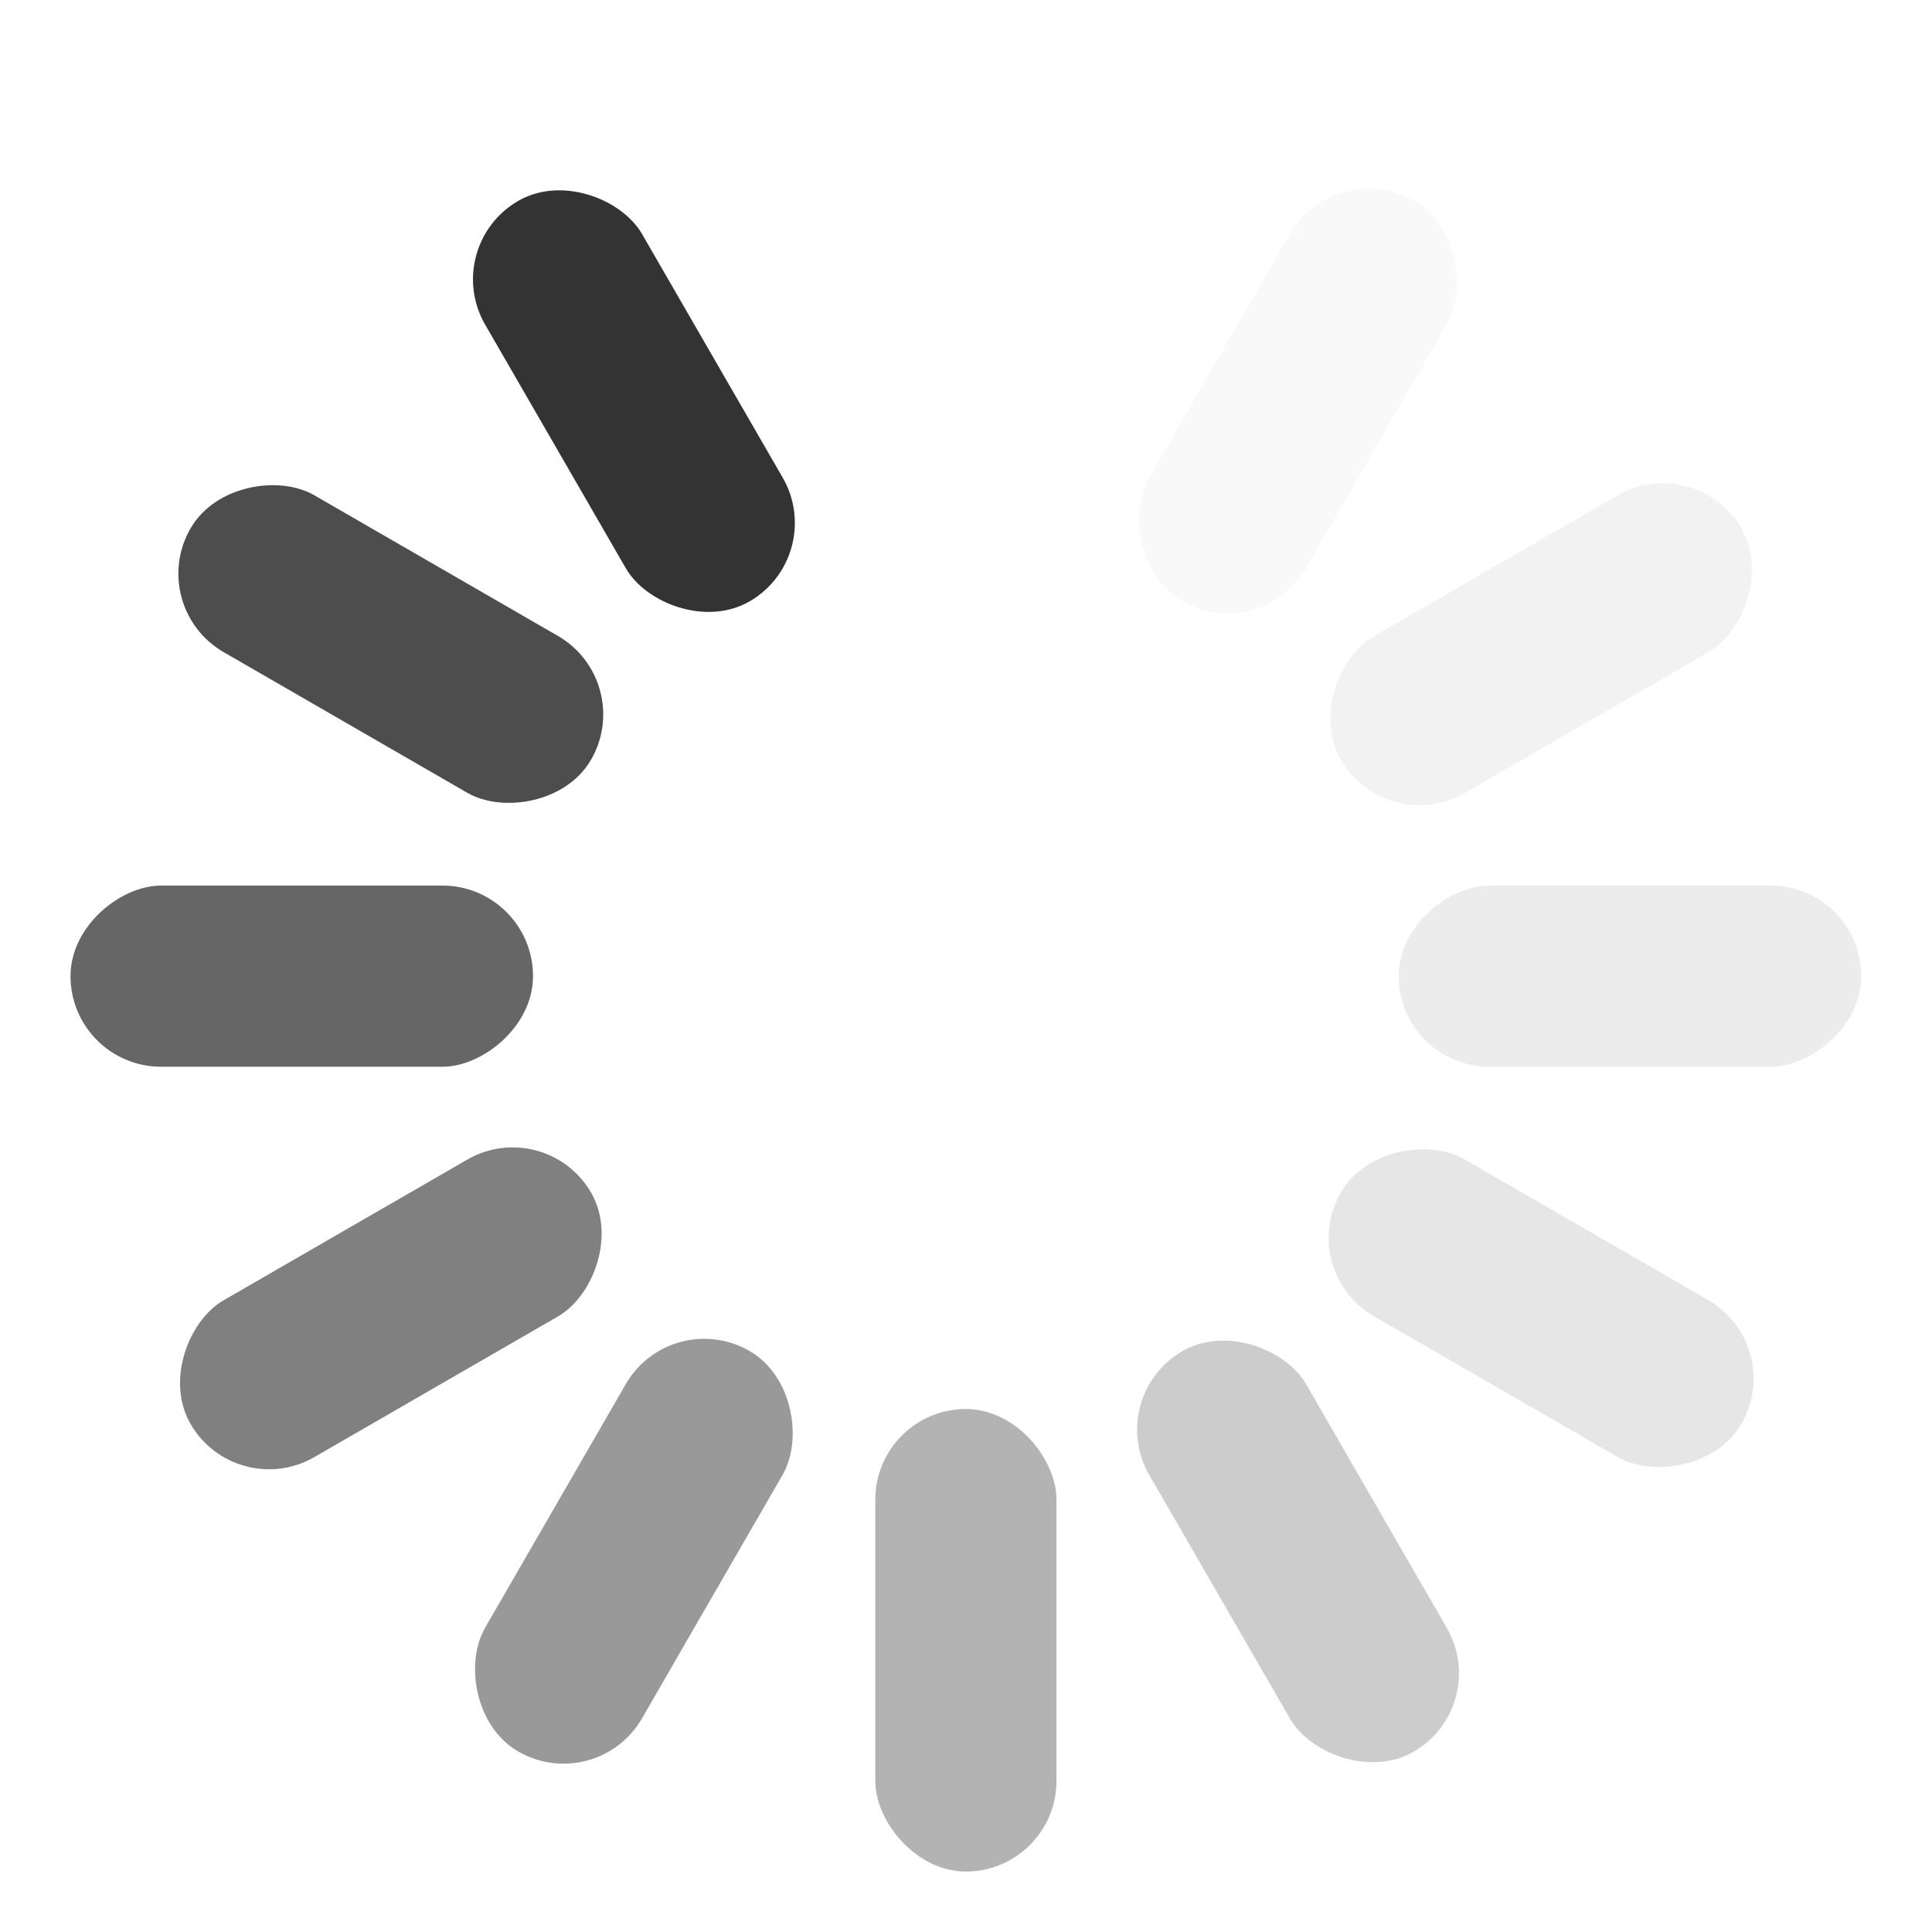 <?xml version="1.0" encoding="UTF-8" standalone="no"?>
<!-- Created with Inkscape (http://www.inkscape.org/) -->

<svg
   xmlns:dc="http://purl.org/dc/elements/1.1/"
   xmlns:cc="http://creativecommons.org/ns#"
   xmlns:rdf="http://www.w3.org/1999/02/22-rdf-syntax-ns#"
   xmlns:svg="http://www.w3.org/2000/svg"
   xmlns="http://www.w3.org/2000/svg"
   xmlns:sodipodi="http://sodipodi.sourceforge.net/DTD/sodipodi-0.dtd"
   xmlns:inkscape="http://www.inkscape.org/namespaces/inkscape"
   width="32"
   height="32"
   viewBox="0 0 8.467 8.467"
   version="1.1"
   id="svg8"
   inkscape:version="0.92.4 (5da689c313, 2019-01-14)"
   sodipodi:docname="loading.svg"
   inkscape:export-filename="C:\Users\detail\Desktop\tf\loading_0.png"
   inkscape:export-xdpi="96"
   inkscape:export-ydpi="96">
  <defs
     id="defs2" />
  <sodipodi:namedview
     id="base"
     pagecolor="#ffffff"
     bordercolor="#666666"
     borderopacity="1.0"
     inkscape:pageopacity="0.0"
     inkscape:pageshadow="2"
     inkscape:zoom="15.839192"
     inkscape:cx="1.9700819"
     inkscape:cy="12.742753"
     inkscape:document-units="mm"
     inkscape:current-layer="layer2"
     showgrid="false"
     units="px"
     inkscape:window-width="1920"
     inkscape:window-height="1009"
     inkscape:window-x="-8"
     inkscape:window-y="-8"
     inkscape:window-maximized="1" />
  <g
     inkscape:label="bg"
     inkscape:groupmode="layer"
     id="layer1"
     transform="translate(0,-288.533)"
     style="display:none"
     sodipodi:insensitive="true">
    <rect
       style="opacity:1;fill:#000000;fill-opacity:1;stroke:none;stroke-width:0.499;stroke-opacity:1"
       id="rect815"
       width="8.467"
       height="8.467"
       x="0"
       y="288.533" />
  </g>
  <g
     inkscape:groupmode="layer"
     id="layer2"
     inkscape:label="1">
    <rect
       style="opacity:1;fill:#b3b3b3;fill-opacity:1;stroke:none;stroke-width:0.366;stroke-opacity:1"
       id="rect839"
       width="0.794"
       height="2.027"
       x="3.836"
       y="6.175"
       rx="0.397"
       inkscape:export-xdpi="103.57035"
       inkscape:export-ydpi="103.57035" />
    <rect
       style="opacity:1;fill:#ffffff;fill-opacity:1;stroke:none;stroke-width:0.366;stroke-opacity:1"
       id="rect839-5"
       width="0.794"
       height="2.027"
       x="3.836"
       y="0.354"
       rx="0.397"
       inkscape:export-xdpi="103.57035"
       inkscape:export-ydpi="103.57035" />
    <rect
       style="opacity:1;fill:#ececec;fill-opacity:1;stroke:none;stroke-width:0.366;stroke-opacity:1"
       id="rect839-6"
       width="0.794"
       height="2.027"
       x="-4.675"
       y="6.13"
       rx="0.397"
       inkscape:export-xdpi="103.57035"
       inkscape:export-ydpi="103.57035"
       transform="rotate(-90)" />
    <rect
       style="opacity:1;fill:#666666;fill-opacity:1;stroke:none;stroke-width:0.366;stroke-opacity:1"
       id="rect839-5-3"
       width="0.794"
       height="2.027"
       x="-4.675"
       y="0.309"
       rx="0.397"
       inkscape:export-xdpi="103.57035"
       inkscape:export-ydpi="103.57035"
       transform="rotate(-90)" />
    <rect
       style="opacity:1;fill:#cccccc;fill-opacity:1;stroke:none;stroke-width:0.366;stroke-opacity:1"
       id="rect839-68"
       width="0.794"
       height="2.027"
       x="1.13"
       y="7.719"
       rx="0.397"
       inkscape:export-xdpi="103.57035"
       inkscape:export-ydpi="103.57035"
       transform="rotate(-30)" />
    <rect
       style="opacity:1;fill:#333333;fill-opacity:1;stroke:none;stroke-width:0.366;stroke-opacity:1"
       id="rect839-5-9"
       width="0.794"
       height="2.027"
       x="1.13"
       y="1.898"
       rx="0.397"
       inkscape:export-xdpi="103.57035"
       inkscape:export-ydpi="103.57035"
       transform="rotate(-30)" />
    <rect
       style="opacity:1;fill:#f2f2f2;fill-opacity:1;stroke:none;stroke-width:0.366;stroke-opacity:1"
       id="rect839-6-0"
       width="0.794"
       height="2.027"
       x="-6.219"
       y="3.424"
       rx="0.397"
       transform="rotate(-120)"
       inkscape:export-xdpi="103.57035"
       inkscape:export-ydpi="103.57035" />
    <rect
       style="opacity:1;fill:#808080;fill-opacity:1;stroke:none;stroke-width:0.366;stroke-opacity:1"
       id="rect839-5-3-8"
       width="0.794"
       height="2.027"
       x="-6.219"
       y="-2.397"
       rx="0.397"
       transform="rotate(-120)"
       inkscape:export-xdpi="103.57035"
       inkscape:export-ydpi="103.57035" />
    <rect
       style="opacity:1;fill:#e6e6e6;fill-opacity:1;stroke:none;stroke-width:0.366;stroke-opacity:1"
       id="rect839-8"
       width="0.794"
       height="2.027"
       x="-1.985"
       y="7.702"
       rx="0.397"
       inkscape:export-xdpi="103.57035"
       inkscape:export-ydpi="103.57035"
       transform="rotate(-60)" />
    <rect
       style="opacity:1;fill:#4d4d4d;fill-opacity:1;stroke:none;stroke-width:0.366;stroke-opacity:1"
       id="rect839-5-2"
       width="0.794"
       height="2.027"
       x="-1.985"
       y="1.881"
       rx="0.397"
       inkscape:export-xdpi="103.57035"
       inkscape:export-ydpi="103.57035"
       transform="rotate(-60)" />
    <rect
       style="opacity:1;fill:#f9f9f9;fill-opacity:1;stroke:none;stroke-width:0.366;stroke-opacity:1"
       id="rect839-6-9"
       width="0.794"
       height="2.027"
       x="-6.202"
       y="0.309"
       rx="0.397"
       transform="rotate(-150)"
       inkscape:export-xdpi="103.57035"
       inkscape:export-ydpi="103.57035" />
    <rect
       style="opacity:1;fill:#999999;fill-opacity:1;stroke:none;stroke-width:0.366;stroke-opacity:1"
       id="rect839-5-3-2"
       width="0.794"
       height="2.027"
       x="-6.202"
       y="-5.512"
       rx="0.397"
       transform="rotate(-150)"
       inkscape:export-xdpi="103.57035"
       inkscape:export-ydpi="103.57035" />
  </g>
</svg>

